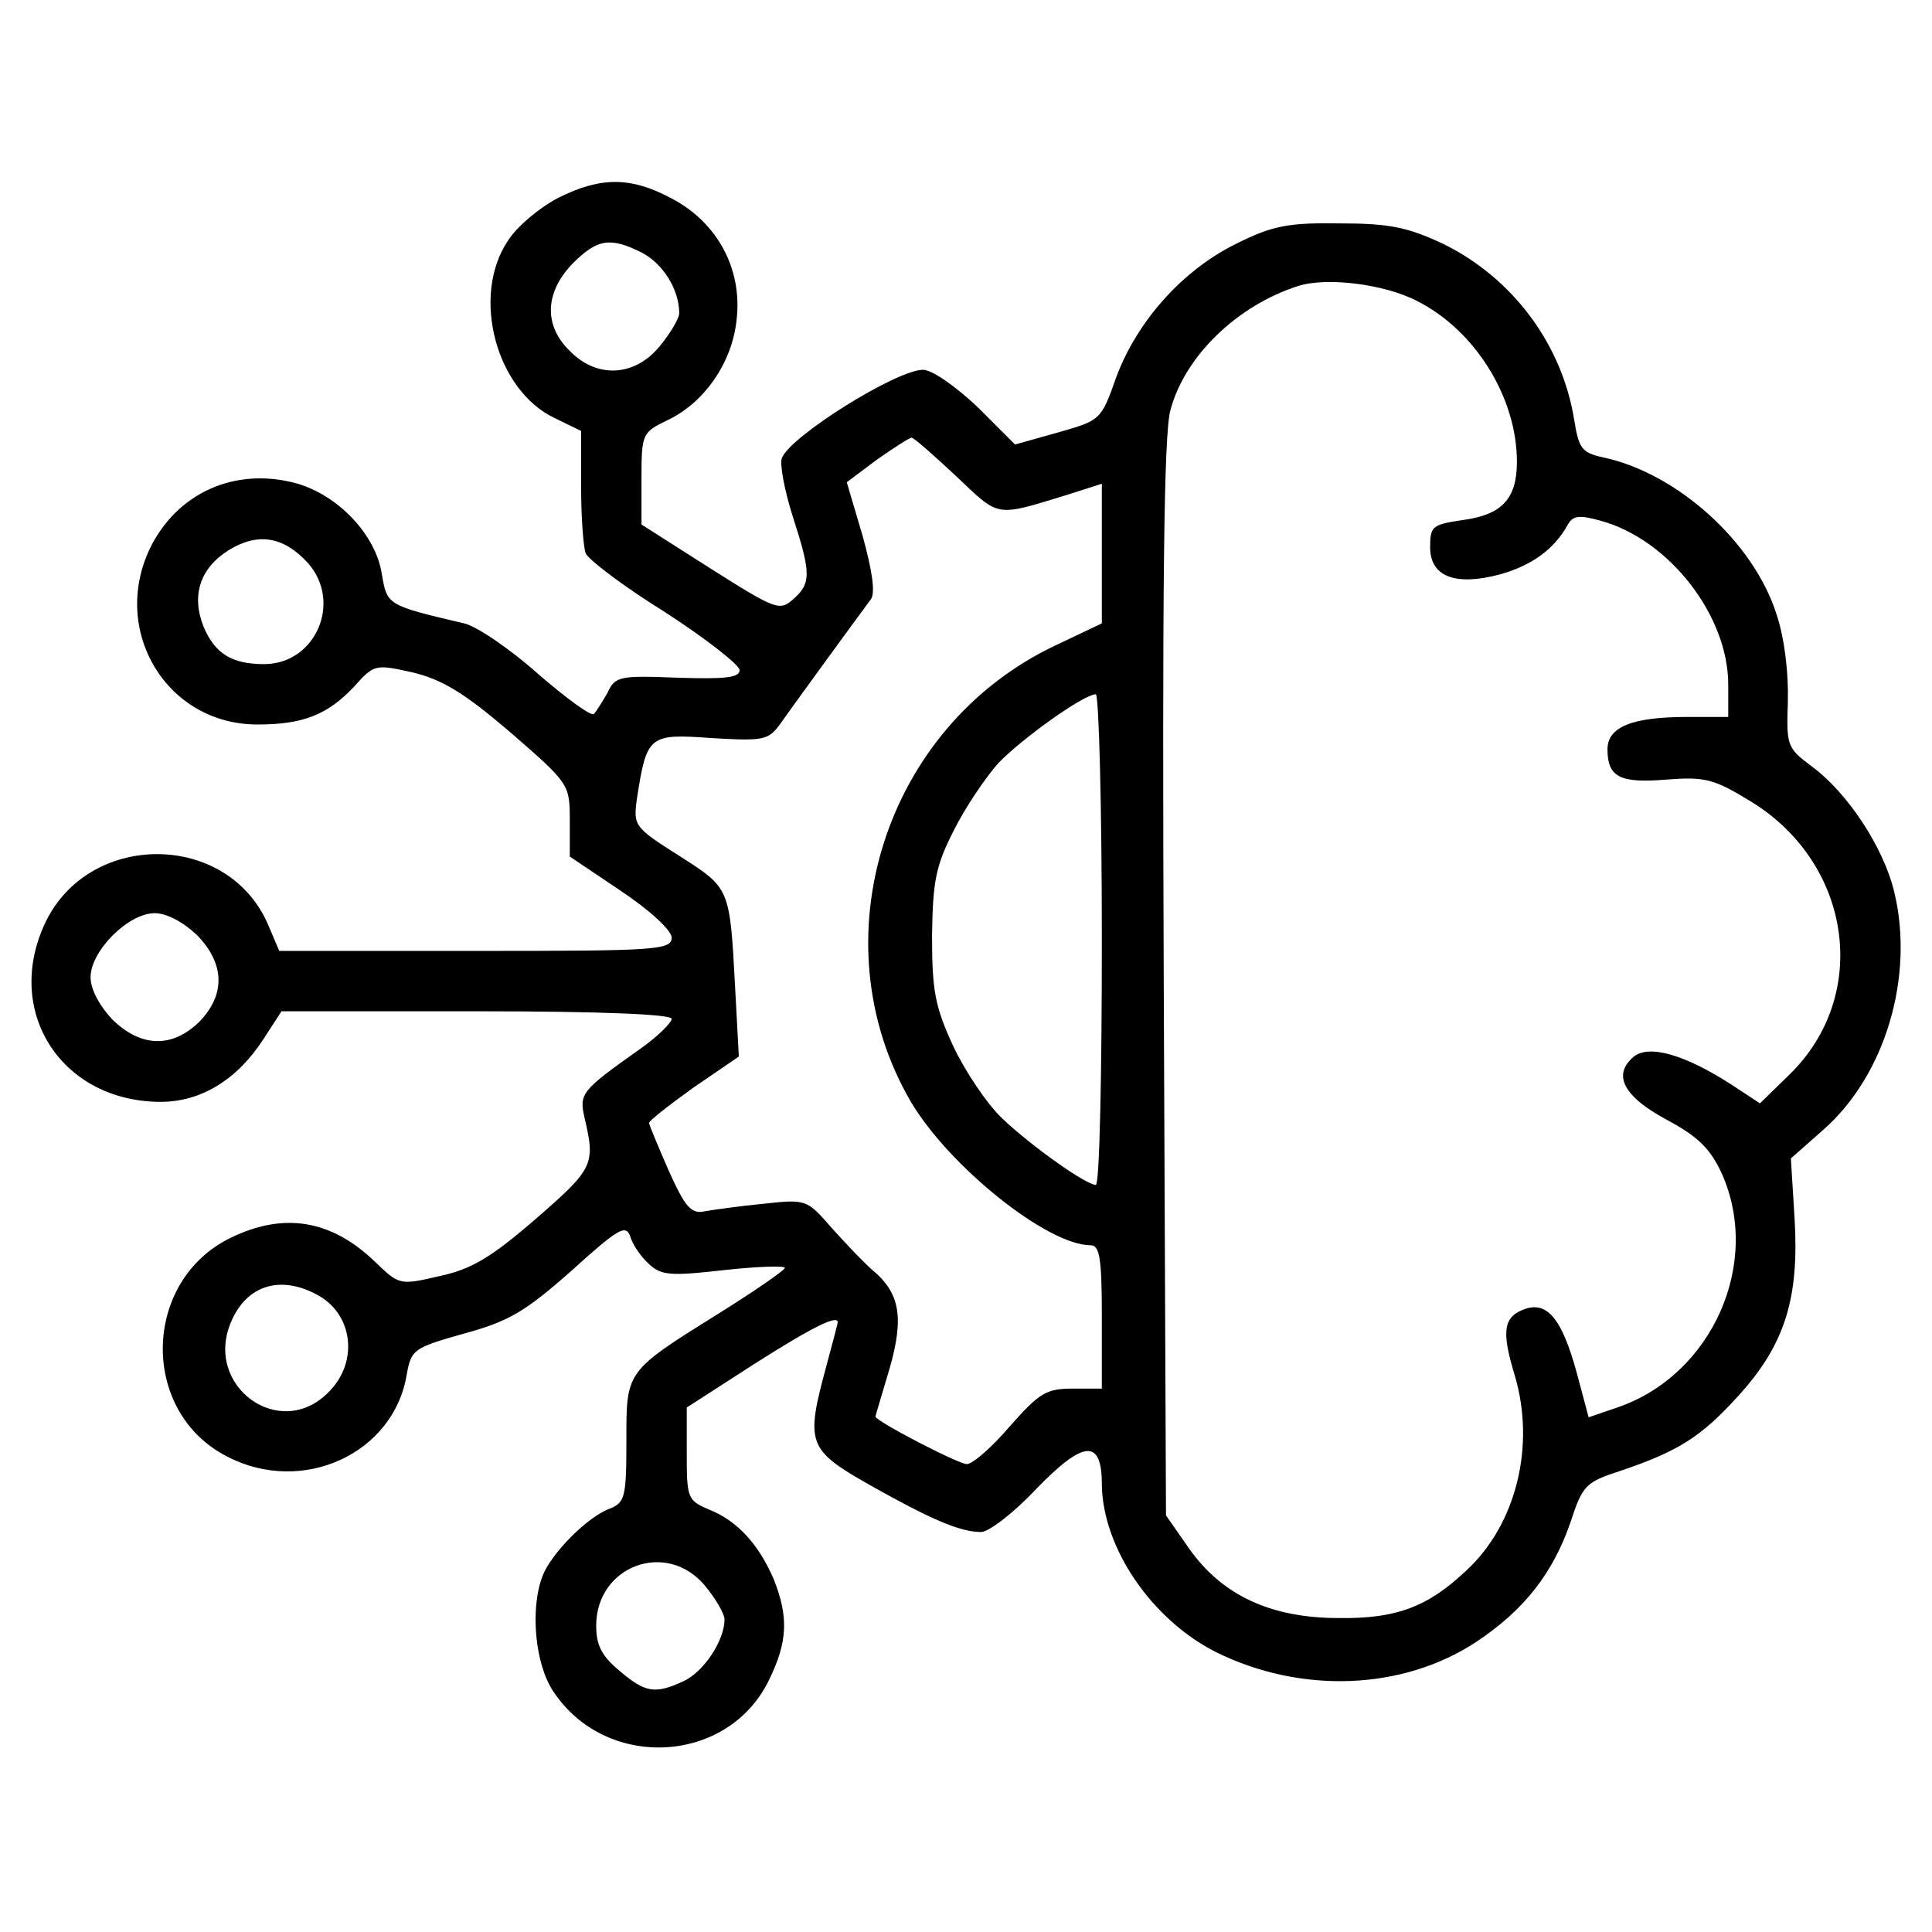 <?xml version="1.0" standalone="no"?>
<!DOCTYPE svg PUBLIC "-//W3C//DTD SVG 20010904//EN"
 "http://www.w3.org/TR/2001/REC-SVG-20010904/DTD/svg10.dtd">
<svg version="1.0" xmlns="http://www.w3.org/2000/svg"
 width="256pt" height="256pt" viewBox="0 0 256 256"
 preserveAspectRatio="xMidYMid meet">
<g transform="translate(0,256) scale(0.1,-0.1)"
fill="#000000" stroke="none">
<path d="M740 2298 c-25 -13 -55 -38 -67 -57 -49 -73 -16 -198 62 -235 l35
-17 0 -74 c0 -40 3 -80 6 -88 3 -8 50 -44 105 -78 54 -35 99 -70 99 -77 0 -10
-19 -12 -82 -10 -77 3 -83 2 -93 -20 -7 -12 -15 -25 -18 -28 -3 -4 -37 21 -74
53 -37 33 -81 63 -98 67 -102 24 -102 24 -109 65 -8 53 -59 106 -115 121 -80
21 -156 -13 -192 -86 -53 -110 22 -234 142 -234 61 0 93 13 128 50 27 30 28
30 78 19 40 -10 68 -27 130 -80 77 -67 78 -68 78 -116 l0 -48 67 -45 c39 -26
67 -52 68 -62 0 -17 -19 -18 -260 -18 l-260 0 -14 33 c-53 127 -242 127 -298
0 -52 -117 26 -233 155 -233 53 0 101 29 136 83 l24 37 259 0 c164 0 258 -4
258 -10 0 -5 -19 -24 -42 -40 -79 -56 -81 -59 -73 -93 14 -60 11 -66 -65 -132
-60 -52 -86 -67 -128 -76 -52 -12 -53 -12 -85 19 -58 56 -121 66 -191 32 -118
-57 -121 -231 -5 -290 100 -52 221 4 238 109 6 33 9 35 76 54 59 16 81 29 142
83 62 56 72 62 78 46 3 -11 14 -27 25 -37 16 -15 29 -16 99 -8 45 5 81 6 81 3
0 -3 -39 -30 -87 -60 -125 -78 -123 -76 -123 -170 0 -74 -2 -81 -22 -89 -30
-11 -78 -60 -89 -89 -17 -44 -10 -117 14 -153 70 -106 232 -97 286 15 25 51
26 84 6 134 -20 46 -48 77 -86 92 -28 12 -29 15 -29 74 l0 61 90 58 c77 49
110 65 110 55 0 -2 -7 -28 -15 -58 -28 -103 -25 -111 58 -158 80 -45 119 -62
147 -62 10 0 43 25 73 57 63 65 87 67 87 6 1 -84 66 -179 151 -222 113 -56
248 -51 346 14 63 42 101 91 124 158 16 49 20 53 66 68 77 26 107 45 156 99
62 68 81 129 75 234 l-5 81 43 38 c82 72 121 203 94 315 -14 59 -62 132 -110
167 -32 24 -33 27 -31 85 1 37 -4 83 -15 116 -30 95 -131 187 -230 208 -28 6
-32 12 -38 49 -16 101 -82 189 -174 234 -47 22 -71 27 -137 27 -68 1 -89 -3
-137 -27 -71 -35 -131 -102 -159 -177 -20 -57 -21 -57 -77 -73 l-57 -16 -50
50 c-30 28 -60 49 -72 49 -35 0 -176 -88 -187 -117 -3 -7 3 -41 14 -76 25 -77
25 -90 1 -111 -18 -16 -23 -14 -110 41 l-91 58 0 61 c0 59 1 61 34 77 49 23
86 76 92 133 8 67 -25 129 -86 161 -54 29 -94 29 -150 1z m111 -73 c28 -15 49
-49 49 -80 0 -7 -12 -27 -26 -44 -33 -40 -83 -43 -119 -6 -35 34 -33 78 4 116
33 33 50 35 92 14z m1027 -64 c77 -39 132 -128 132 -213 0 -49 -20 -70 -71
-77 -41 -6 -44 -8 -44 -36 0 -39 33 -52 93 -36 42 12 71 33 89 65 7 13 15 14
44 6 91 -25 169 -126 169 -217 l0 -43 -54 0 c-73 0 -106 -13 -106 -43 0 -37
17 -45 78 -40 51 4 63 1 112 -29 134 -82 159 -257 51 -362 l-39 -38 -38 25
c-62 40 -109 53 -129 37 -29 -24 -14 -53 44 -84 41 -22 57 -38 72 -70 54 -119
-12 -268 -138 -311 l-38 -13 -16 60 c-19 69 -38 93 -67 84 -30 -10 -33 -29
-15 -88 28 -94 2 -198 -64 -259 -51 -48 -92 -64 -169 -63 -90 0 -155 30 -199
93 l-30 43 -3 711 c-2 516 0 724 9 754 19 71 88 138 169 164 37 12 114 3 158
-20z m-611 -232 c58 -55 51 -54 146 -25 l47 15 0 -92 0 -93 -61 -29 c-227
-107 -317 -391 -192 -605 51 -86 181 -190 238 -190 12 0 15 -16 15 -95 l0 -95
-39 0 c-35 0 -44 -6 -83 -50 -23 -27 -49 -50 -57 -50 -11 0 -121 57 -121 63 0
1 7 24 15 51 23 74 19 107 -12 137 -16 13 -43 42 -61 62 -33 38 -34 38 -90 32
-31 -3 -67 -8 -78 -10 -18 -4 -26 5 -48 54 -14 32 -26 61 -26 63 0 3 27 24 59
47 l60 41 -5 93 c-7 132 -7 130 -74 173 -60 38 -61 40 -56 76 13 84 16 86 99
80 69 -4 75 -3 91 19 14 20 86 119 120 165 6 8 2 37 -11 84 l-21 71 40 30 c23
16 43 29 46 29 3 0 29 -23 59 -51z m-859 -115 c46 -52 10 -134 -58 -134 -43 0
-65 14 -80 49 -17 42 -5 78 33 102 39 24 73 18 105 -17z m1052 -499 c0 -179
-3 -325 -8 -325 -13 0 -85 51 -124 88 -20 19 -49 62 -65 96 -24 52 -28 73 -28
146 1 73 5 93 29 140 15 30 42 70 59 89 32 33 113 91 129 91 4 0 8 -146 8
-325z m-1199 6 c37 -38 38 -79 3 -115 -36 -35 -77 -34 -115 3 -17 18 -29 40
-29 56 0 35 50 85 85 85 16 0 38 -12 56 -29z m158 -476 c49 -25 57 -90 16
-130 -64 -65 -165 8 -129 93 20 48 64 63 113 37z m515 -386 c14 -17 26 -37 26
-45 0 -28 -28 -70 -55 -82 -37 -17 -50 -15 -84 14 -24 20 -31 34 -31 60 0 79
93 114 144 53z"/>
</g>
</svg>
